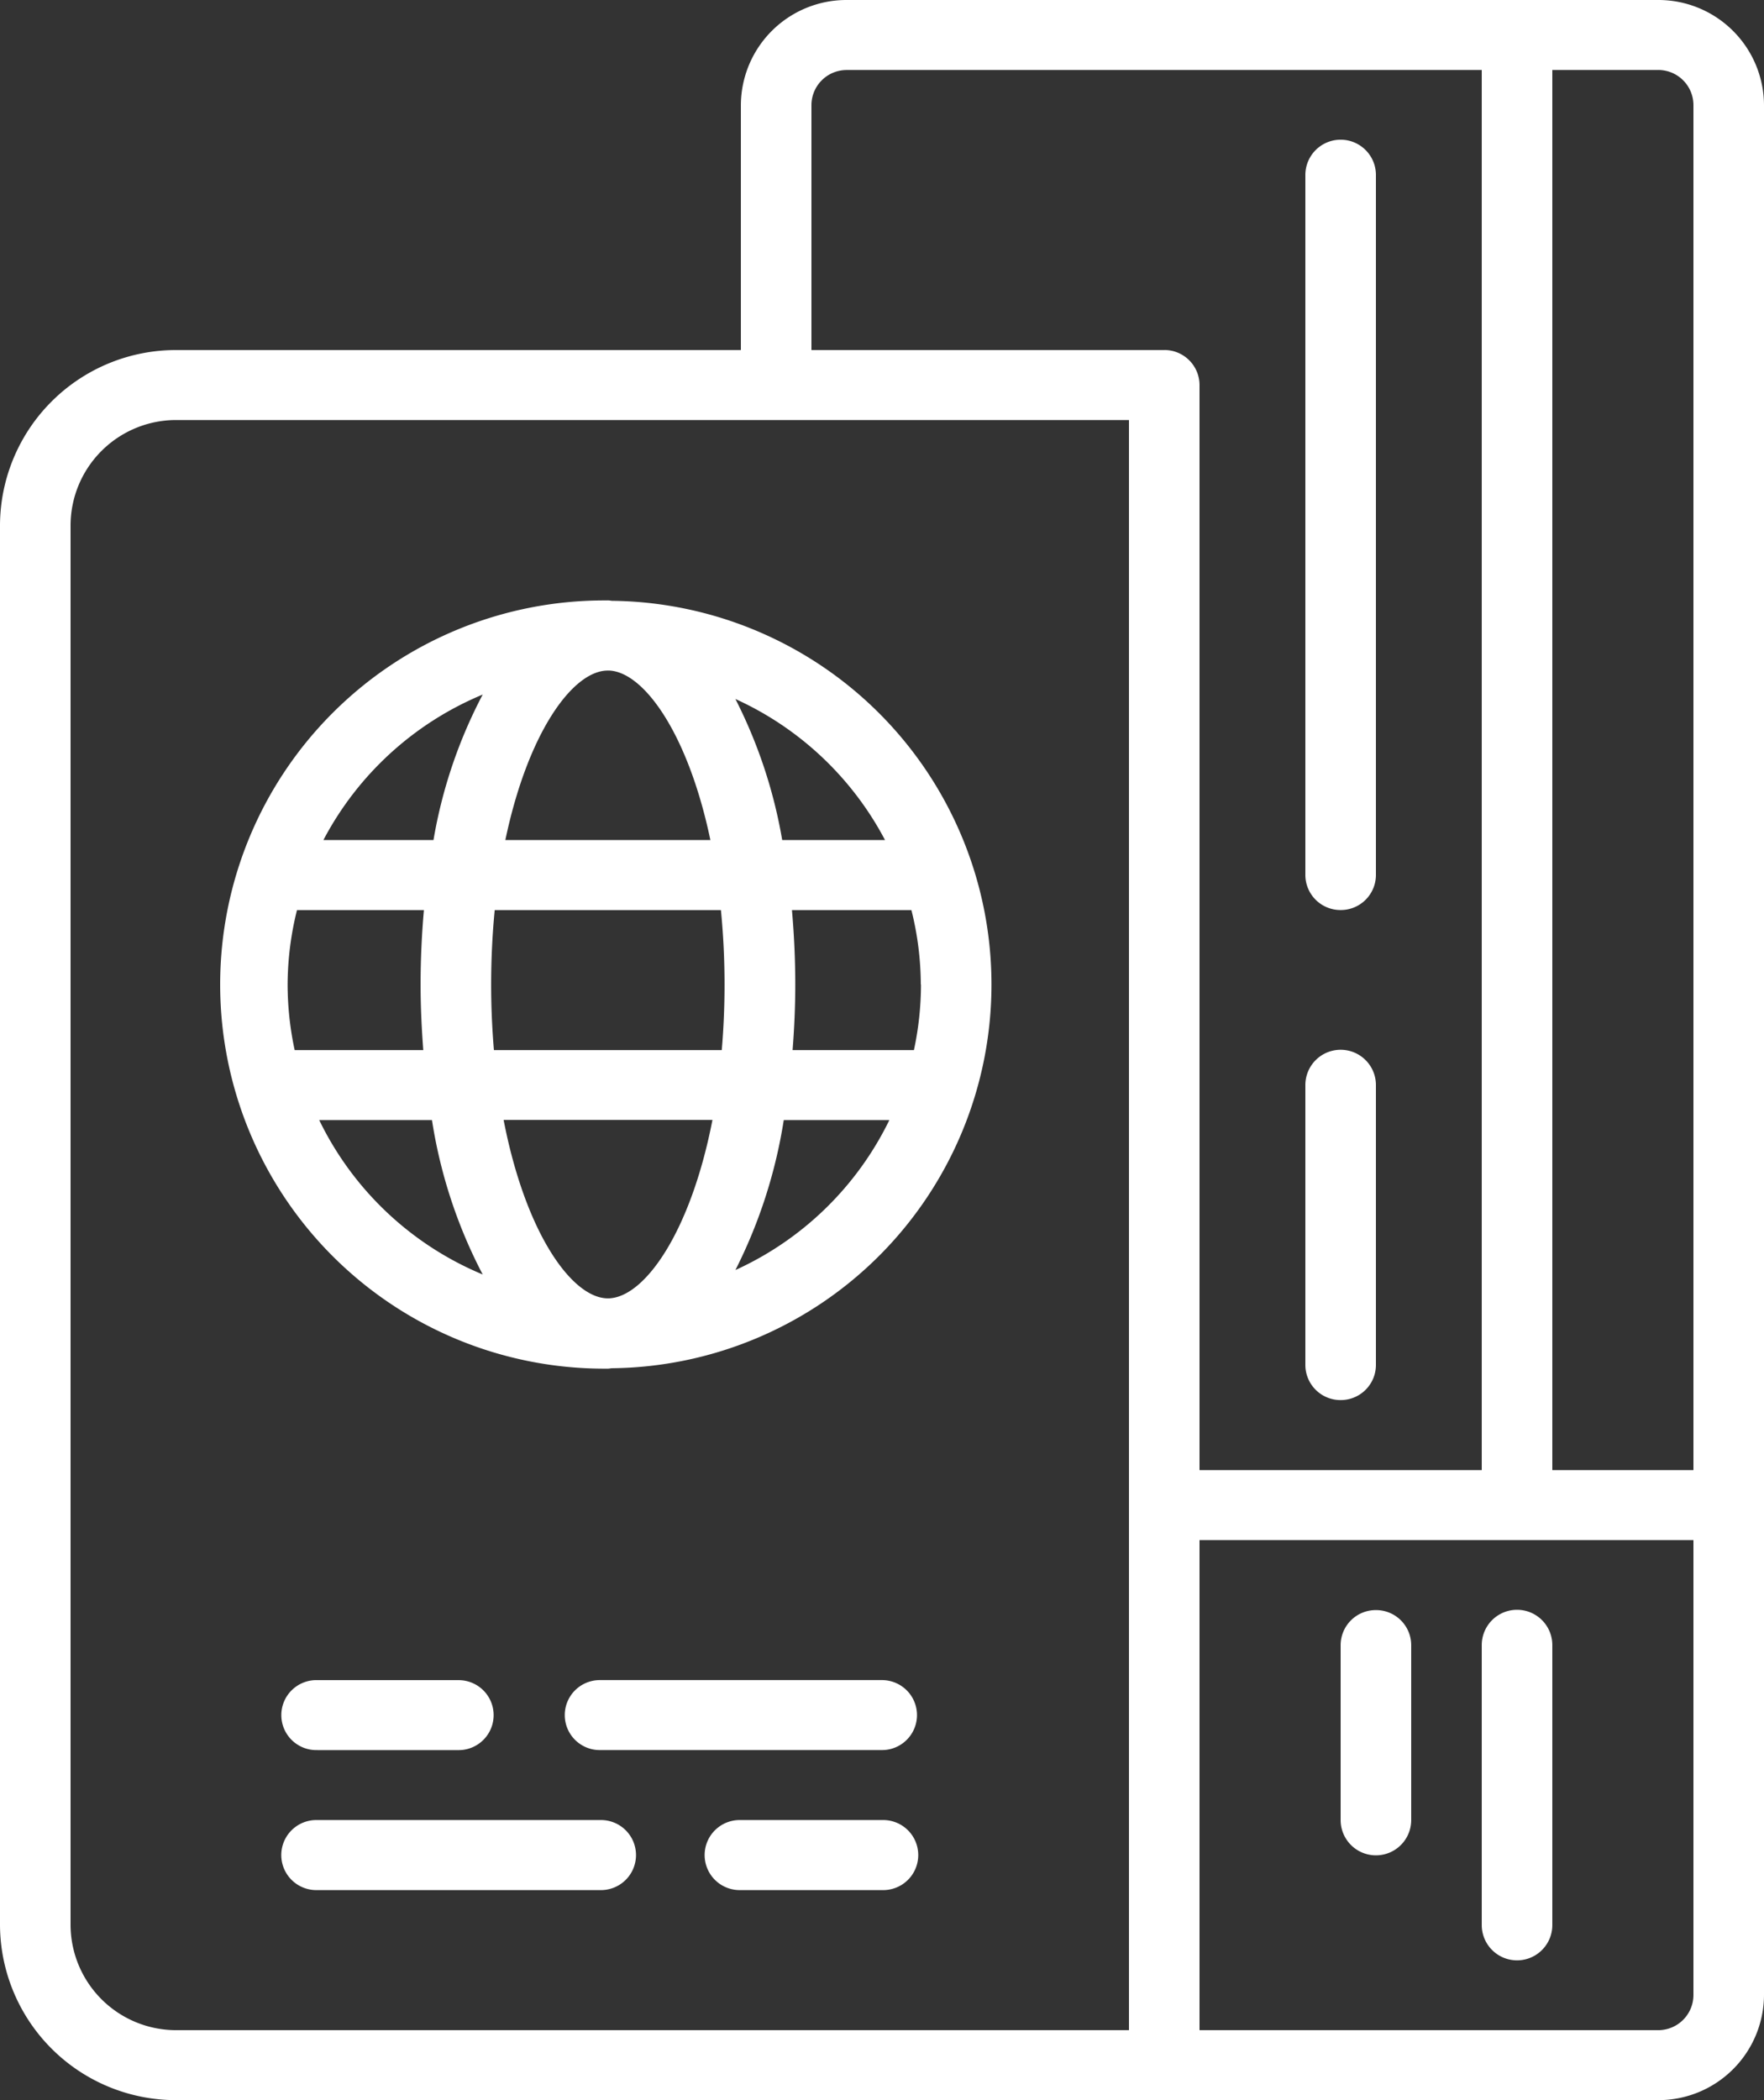<svg xmlns="http://www.w3.org/2000/svg" width="42" height="50" viewBox="0 0 42 50">
  <rect x="0" y="0" width="42" height="50" fill="#333333" stroke="none"/>
<defs>
    <style>
      .cls-1 {
        fill: #fff;
        fill-rule: evenodd;
      }
    </style>
  </defs>
  <path class="cls-1" d="M978.48,768H959.16a2.513,2.513,0,0,0-2.52,2.5v5.834H943.2A4.188,4.188,0,0,0,939,780.5v33.332A4.189,4.189,0,0,0,943.2,818h35.28a2.514,2.514,0,0,0,2.52-2.5v-45A2.514,2.514,0,0,0,978.48,768Zm-12.6,35.834v12.5H943.2a2.514,2.514,0,0,1-2.52-2.5V780.5a2.514,2.514,0,0,1,2.52-2.5h22.68v25.834Zm0.84-27.5h-8.4V770.5a0.838,0.838,0,0,1,.84-0.833h15.12V803h-6.72V777.166A0.836,0.836,0,0,0,966.72,776.333Zm12.6,39.166a0.838,0.838,0,0,1-.84.834H967.56V804.666h11.76V815.5Zm0-12.5h-3.36V769.666h2.52a0.838,0.838,0,0,1,.84.833V803Zm-25.847-20.705-0.029,0-0.057,0a9.145,9.145,0,1,0,0,18.29l0.057,0c0.01,0,.019,0,0.029,0,0.032,0,.062-0.008.093-0.01a9.136,9.136,0,0,0,0-18.271C953.535,782.3,953.505,782.294,953.473,782.294Zm-7.625,9.145a7.4,7.4,0,0,1,.223-1.773h3.022c-0.05.571-.079,1.162-0.079,1.773,0,0.535.026,1.054,0.064,1.561h-3.062A7.45,7.45,0,0,1,945.848,791.439Zm0.749,3.227h2.688a11.809,11.809,0,0,0,1.208,3.676A7.548,7.548,0,0,1,946.6,794.666ZM949.321,788H946.7a7.561,7.561,0,0,1,3.793-3.464A11.6,11.6,0,0,0,949.321,788Zm4.2,10.911c-0.022,0-.044,0-0.067,0-0.855-.025-1.948-1.58-2.463-4.247h4.972C955.449,797.309,954.369,798.858,953.517,798.91Zm7.407-7.471a7.45,7.45,0,0,1-.168,1.561h-2.889c0.04-.507.064-1.026,0.064-1.561,0-.611-0.029-1.2-0.079-1.773H960.7A7.354,7.354,0,0,1,960.924,791.439ZM960.072,788h-2.448a11.763,11.763,0,0,0-1.114-3.358A7.554,7.554,0,0,1,960.072,788Zm-2.411,6.667h2.514a7.547,7.547,0,0,1-3.665,3.57A12,12,0,0,0,957.661,794.666Zm-1.41-3.227c0,0.546-.024,1.066-0.066,1.561H950.76c-0.042-.5-0.066-1.015-0.066-1.561,0-.625.031-1.215,0.085-1.773h5.386C956.219,790.224,956.251,790.814,956.251,791.439ZM955.914,788h-4.882c0.53-2.534,1.586-4.01,2.418-4.035l0.067,0C954.346,784.017,955.388,785.486,955.914,788Zm-9.354,21.667h3.36a0.833,0.833,0,1,0,0-1.666h-3.36A0.833,0.833,0,1,0,946.56,809.666ZM960,808h-6.72a0.833,0.833,0,1,0,0,1.666H960A0.833,0.833,0,1,0,960,808Zm0,3.332h-3.36a0.834,0.834,0,1,0,0,1.667H960A0.834,0.834,0,1,0,960,811.332Zm-6.72,0h-6.72a0.834,0.834,0,1,0,0,1.667h6.72A0.834,0.834,0,1,0,953.28,811.332Zm21-4.166v6.666a0.84,0.84,0,0,0,1.68,0v-6.666A0.84,0.84,0,0,0,974.28,807.166Zm-2.52-.833a0.836,0.836,0,0,0-.84.833v4.166a0.84,0.84,0,0,0,1.68,0v-4.166A0.836,0.836,0,0,0,971.76,806.333Zm-0.84-16.667a0.836,0.836,0,0,0,.84-0.833V772.166a0.84,0.84,0,0,0-1.68,0v16.667A0.836,0.836,0,0,0,970.92,789.666Zm0,11.667a0.837,0.837,0,0,0,.84-0.834v-6.666a0.84,0.84,0,0,0-1.68,0V800.5A0.837,0.837,0,0,0,970.92,801.333Z" transform="translate(-939 -768)"/>
</svg>
